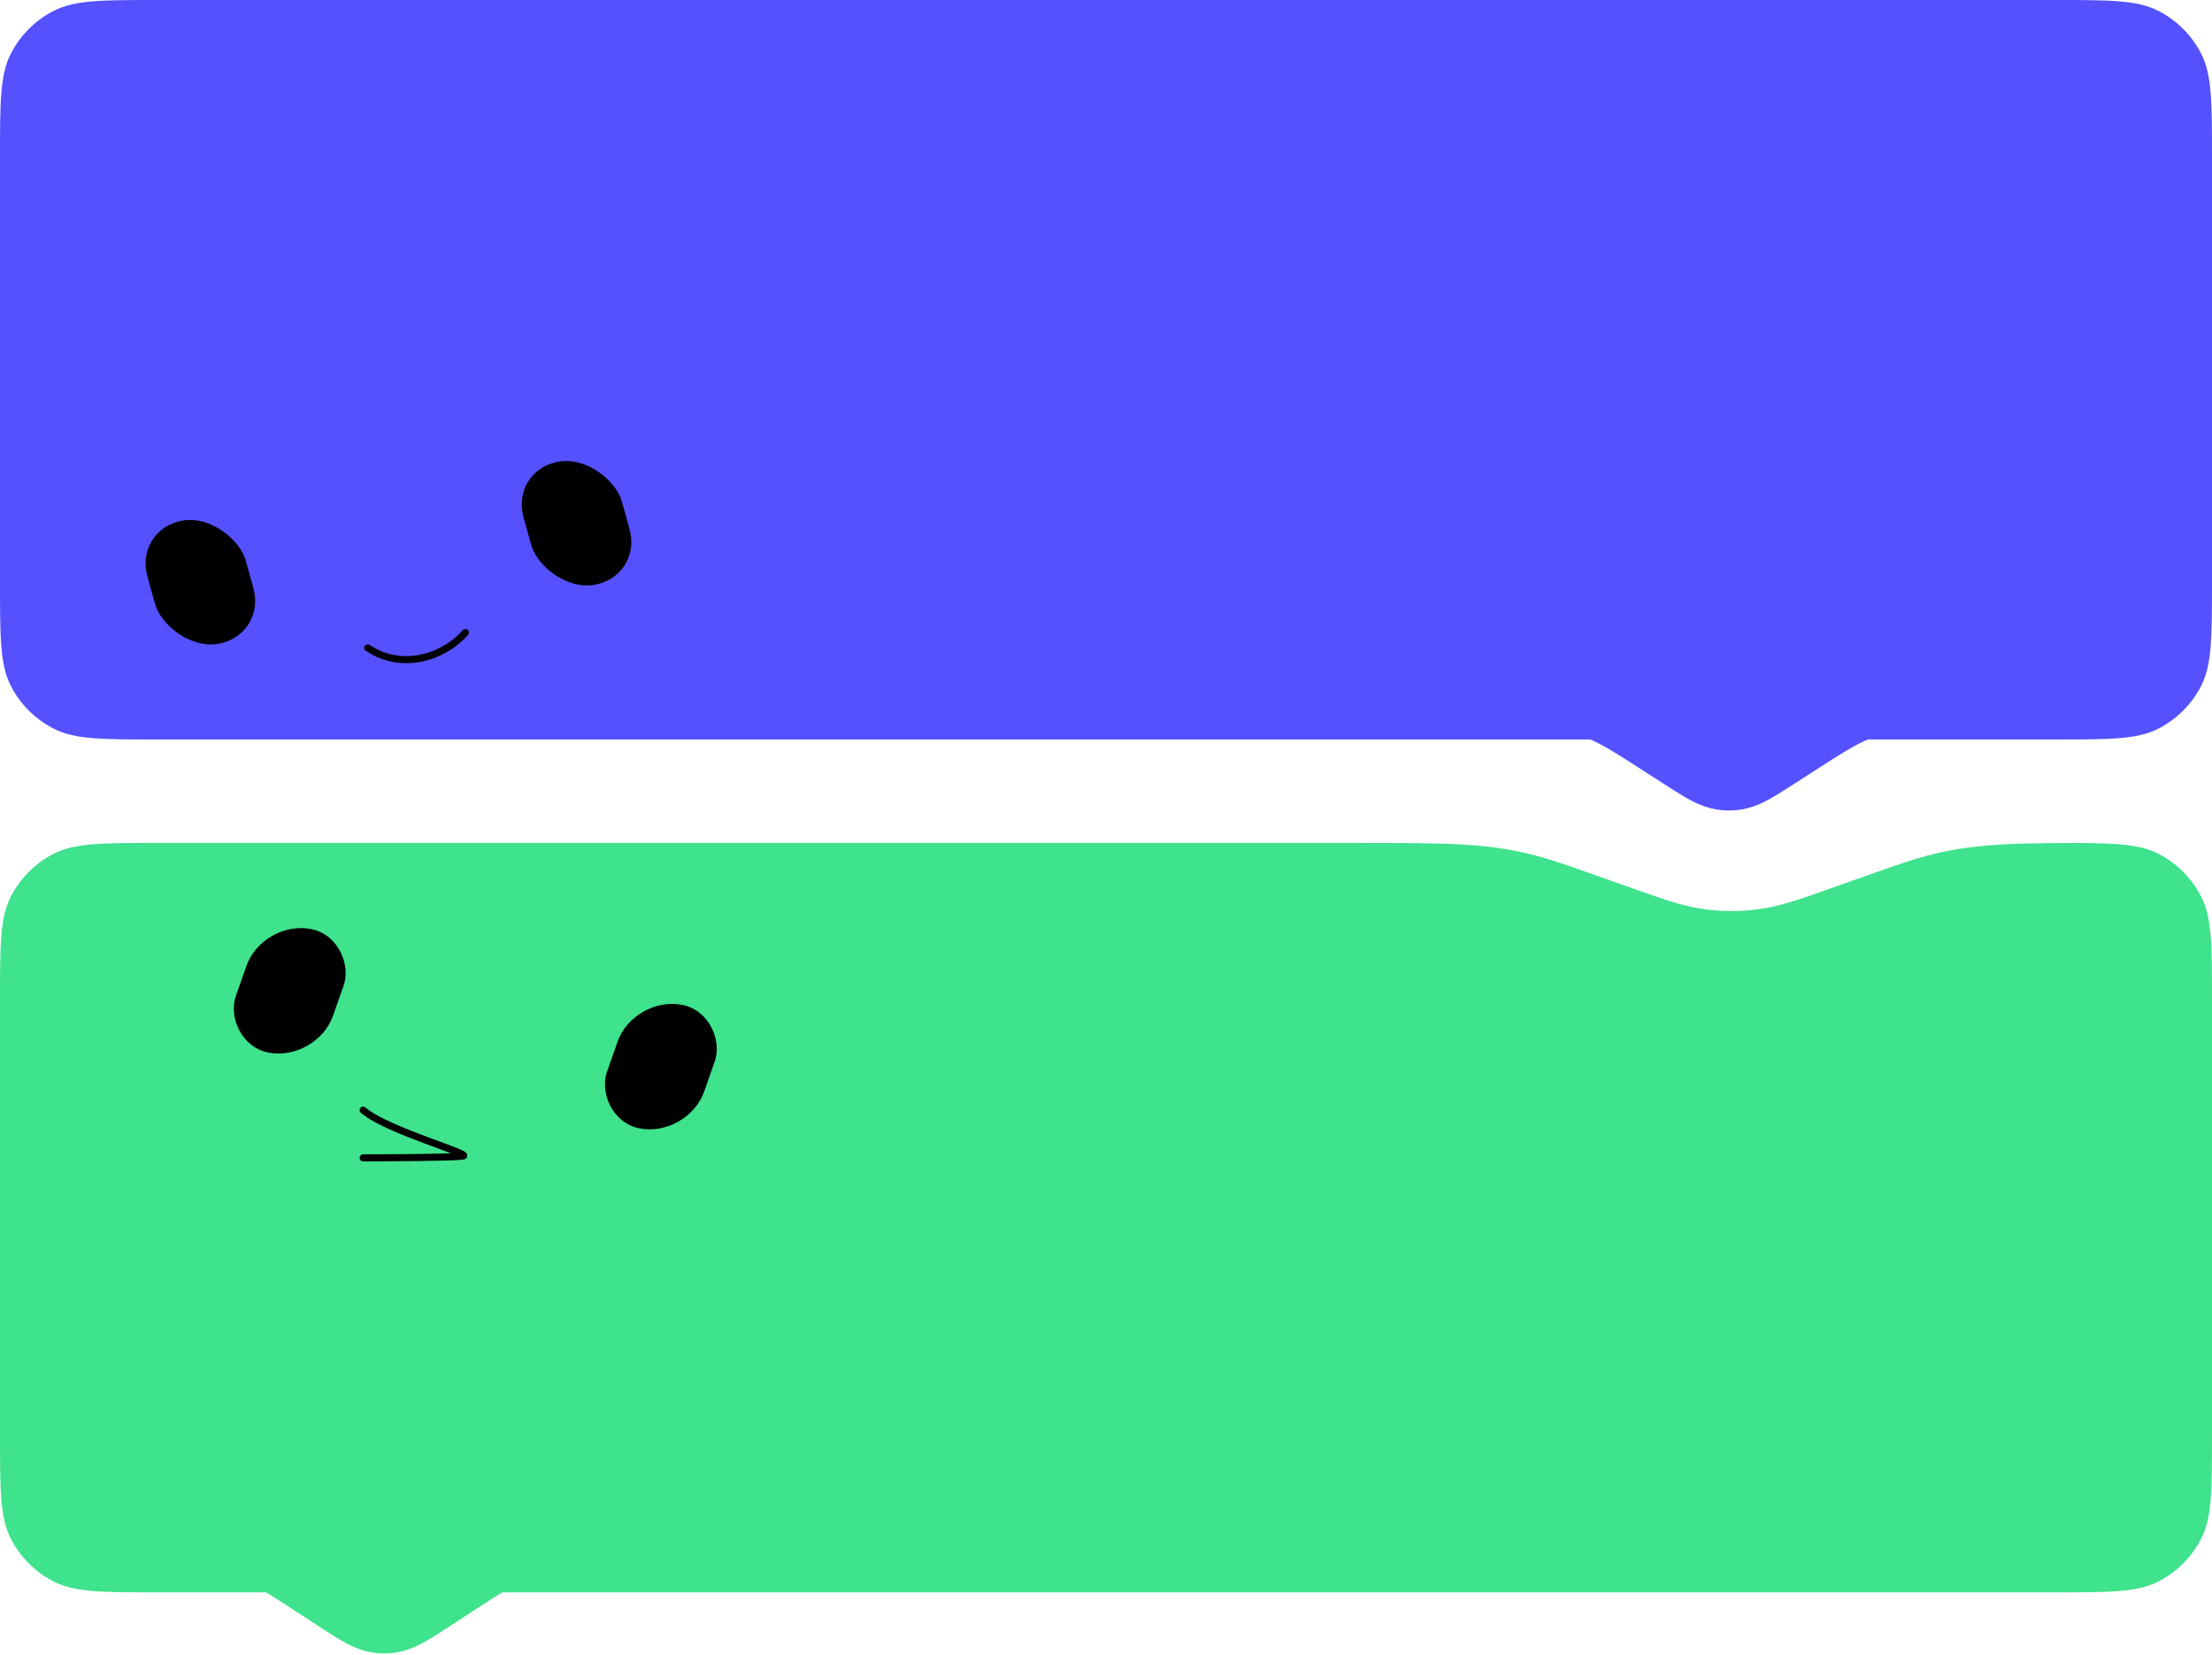 <svg width="314" height="235" viewBox="0 0 314 235" fill="none" xmlns="http://www.w3.org/2000/svg">
<path fill-rule="evenodd" clip-rule="evenodd" d="M312.474 7.644C314 10.639 314 14.559 314 22.4V82.604C314 90.445 314 94.365 312.474 97.36C311.132 99.994 308.99 102.136 306.356 103.478C303.361 105.004 299.441 105.004 291.6 105.004H265.123C264.018 105.481 263.03 106.032 262.038 106.625C260.773 107.381 258.463 108.871 256.938 109.855C256.682 110.02 256.448 110.171 256.245 110.302C256.11 110.389 255.959 110.486 255.797 110.591C254.573 111.382 252.679 112.605 251.588 113.235C250.031 114.132 248.108 115.086 245.436 115.086C242.764 115.086 240.841 114.132 239.286 113.236C238.215 112.619 236.373 111.429 235.147 110.638C234.958 110.515 234.783 110.402 234.628 110.303C234.449 110.187 234.246 110.057 234.026 109.914C232.504 108.932 230.127 107.397 228.835 106.626C227.842 106.032 226.852 105.482 225.747 105.004H22.4C14.559 105.004 10.639 105.004 7.644 103.478C5.01 102.136 2.868 99.994 1.526 97.36C0 94.365 0 90.445 0 82.604V22.4C0 14.559 0 10.639 1.526 7.644C2.868 5.01 5.01 2.868 7.644 1.526C10.639 0 14.559 0 22.4 0H291.6C299.441 0 303.361 0 306.356 1.526C308.99 2.868 311.132 5.01 312.474 7.644Z" fill="#5551FF"/>
<rect width="14.143" height="18.182" rx="7.072" transform="matrix(0.988 -0.155 0.267 0.964 19.029 75)" fill="black"/>
<rect width="14.143" height="18.182" rx="7.072" transform="matrix(0.988 -0.155 0.267 0.964 72.425 66.626)" fill="black"/>
<path d="M52.198 91.991C57.038 95.245 62.991 93.345 66.063 89.816" stroke="black" stroke-linecap="round" stroke-linejoin="round"/>
<path fill-rule="evenodd" clip-rule="evenodd" d="M7.359 203.33C12.91 209.984 19.931 216.015 22.994 216.033C25.925 216.049 27.91 222.735 30.762 223.295C33.843 223.899 35.883 224.957 37.936 226.201C39.413 227.096 42.316 229.005 43.729 229.927C44.886 230.683 47.15 232.177 48.386 232.9C49.942 233.809 51.866 234.776 54.538 234.776C57.21 234.776 59.133 233.809 60.688 232.901C61.924 232.178 64.188 230.683 65.346 229.928C66.757 229.006 69.66 227.097 71.138 226.202C73.194 224.957 75.231 223.9 78.311 223.295C81.164 222.737 84.446 222.712 87.375 222.695C90.438 222.678 93.5 222.686 96.562 222.686" fill="#3FE28D"/>
<path fill-rule="evenodd" clip-rule="evenodd" d="M312.474 127.334C314 130.329 314 134.249 314 142.09V203.704C314 211.545 314 215.465 312.474 218.46C311.132 221.094 308.99 223.236 306.356 224.578C303.361 226.104 299.441 226.104 291.6 226.104H22.4C14.559 226.104 10.639 226.104 7.644 224.578C5.01 223.236 2.868 221.094 1.526 218.46C0 215.465 0 211.545 0 203.704V142.09C0 134.249 0 130.329 1.526 127.334C2.868 124.7 5.01 122.558 7.644 121.216C10.639 119.69 14.559 119.69 22.4 119.69H291.6C292.385 119.69 293.132 119.69 293.841 119.691L193.613 119.692C194.902 119.693 196.191 119.695 197.481 119.699C201.792 119.713 206.621 119.733 210.82 120.179C215.353 120.663 218.35 121.509 221.376 122.504C223.276 123.13 226.775 124.374 229.015 125.171C229.339 125.286 229.637 125.392 229.901 125.485C230.129 125.566 230.386 125.658 230.665 125.757C232.47 126.399 235.18 127.363 236.756 127.864C239.045 128.59 241.875 129.364 245.807 129.364C249.739 129.364 252.57 128.59 254.86 127.863C256.467 127.352 259.253 126.361 261.055 125.719C261.294 125.634 261.515 125.555 261.714 125.485C262.013 125.379 262.357 125.257 262.733 125.123C264.978 124.325 268.378 123.117 270.24 122.504C273.26 121.508 276.263 120.662 280.797 120.179C284.995 119.731 289.823 119.712 294.137 119.699C294.452 119.698 294.767 119.697 295.082 119.696C300.674 119.729 303.841 119.934 306.356 121.216C308.99 122.558 311.132 124.7 312.474 127.334ZM193.613 119.692L184.018 119.692C185.077 119.692 186.137 119.692 187.197 119.691C189.335 119.69 191.474 119.69 193.613 119.692Z" fill="#3FE28D"/>
<rect width="14.072" height="18.572" rx="7.036" transform="matrix(0.98 0.2 -0.332 0.943 37.315 130.524)" fill="black"/>
<rect width="14.072" height="18.572" rx="7.036" transform="matrix(0.98 0.2 -0.332 0.943 89.999 141.289)" fill="black"/>
<path d="M51.55 157.631C54.931 160.575 67.44 163.973 65.664 164.166C63.888 164.359 55.514 164.405 51.55 164.404" stroke="black" stroke-linecap="round"/>
</svg>

